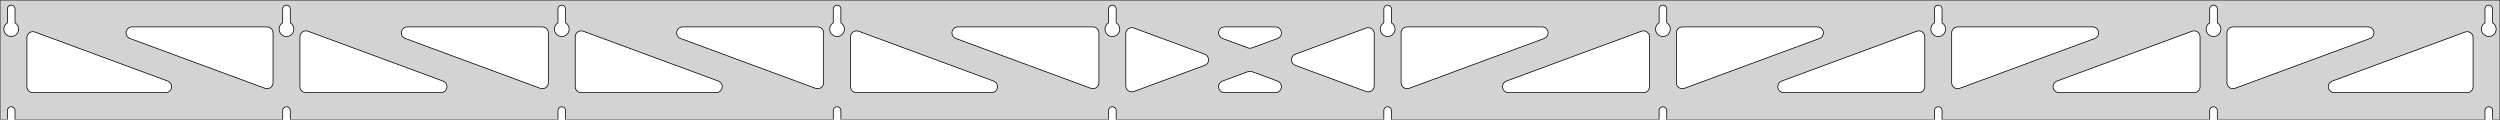 <?xml version="1.0" standalone="no"?>
<!DOCTYPE svg PUBLIC "-//W3C//DTD SVG 1.1//EN" "http://www.w3.org/Graphics/SVG/1.1/DTD/svg11.dtd">
<svg width="1673mm" height="80mm" viewBox="0 -80 1673 80" xmlns="http://www.w3.org/2000/svg" version="1.1">
<title>OpenSCAD Model</title>
<path d="
M 1673,-80 L 0,-80 L 0,-0 L 4.95,-0 L 4.95,-6 L 5.006,-6.53
 L 5.17,-7.037 L 5.437,-7.499 L 5.794,-7.895 L 6.225,-8.208 L 6.712,-8.425 L 7.233,-8.536
 L 7.767,-8.536 L 8.288,-8.425 L 8.775,-8.208 L 9.206,-7.895 L 9.563,-7.499 L 9.83,-7.037
 L 9.994,-6.53 L 10.05,-6 L 10.05,-0 L 189.172,-0 L 189.172,-6 L 189.228,-6.53
 L 189.393,-7.037 L 189.659,-7.499 L 190.016,-7.895 L 190.447,-8.208 L 190.934,-8.425 L 191.456,-8.536
 L 191.989,-8.536 L 192.51,-8.425 L 192.997,-8.208 L 193.428,-7.895 L 193.785,-7.499 L 194.052,-7.037
 L 194.216,-6.53 L 194.272,-6 L 194.272,-0 L 373.394,-0 L 373.394,-6 L 373.45,-6.53
 L 373.615,-7.037 L 373.881,-7.499 L 374.238,-7.895 L 374.669,-8.208 L 375.156,-8.425 L 375.678,-8.536
 L 376.211,-8.536 L 376.732,-8.425 L 377.219,-8.208 L 377.651,-7.895 L 378.007,-7.499 L 378.274,-7.037
 L 378.439,-6.53 L 378.494,-6 L 378.494,-0 L 557.617,-0 L 557.617,-6 L 557.672,-6.53
 L 557.837,-7.037 L 558.104,-7.499 L 558.46,-7.895 L 558.892,-8.208 L 559.379,-8.425 L 559.9,-8.536
 L 560.433,-8.536 L 560.955,-8.425 L 561.442,-8.208 L 561.873,-7.895 L 562.23,-7.499 L 562.496,-7.037
 L 562.661,-6.53 L 562.717,-6 L 562.717,-0 L 741.839,-0 L 741.839,-6 L 741.895,-6.53
 L 742.059,-7.037 L 742.326,-7.499 L 742.683,-7.895 L 743.114,-8.208 L 743.601,-8.425 L 744.122,-8.536
 L 744.655,-8.536 L 745.177,-8.425 L 745.664,-8.208 L 746.095,-7.895 L 746.452,-7.499 L 746.718,-7.037
 L 746.883,-6.53 L 746.939,-6 L 746.939,-0 L 926.061,-0 L 926.061,-6 L 926.117,-6.53
 L 926.282,-7.037 L 926.548,-7.499 L 926.905,-7.895 L 927.336,-8.208 L 927.823,-8.425 L 928.345,-8.536
 L 928.878,-8.536 L 929.399,-8.425 L 929.886,-8.208 L 930.317,-7.895 L 930.674,-7.499 L 930.941,-7.037
 L 931.105,-6.53 L 931.161,-6 L 931.161,-0 L 1110.28,-0 L 1110.28,-6 L 1110.34,-6.53
 L 1110.5,-7.037 L 1110.77,-7.499 L 1111.13,-7.895 L 1111.56,-8.208 L 1112.05,-8.425 L 1112.57,-8.536
 L 1113.1,-8.536 L 1113.62,-8.425 L 1114.11,-8.208 L 1114.54,-7.895 L 1114.9,-7.499 L 1115.16,-7.037
 L 1115.33,-6.53 L 1115.38,-6 L 1115.38,-0 L 1294.51,-0 L 1294.51,-6 L 1294.56,-6.53
 L 1294.73,-7.037 L 1294.99,-7.499 L 1295.35,-7.895 L 1295.78,-8.208 L 1296.27,-8.425 L 1296.79,-8.536
 L 1297.32,-8.536 L 1297.84,-8.425 L 1298.33,-8.208 L 1298.76,-7.895 L 1299.12,-7.499 L 1299.39,-7.037
 L 1299.55,-6.53 L 1299.61,-6 L 1299.61,-0 L 1478.73,-0 L 1478.73,-6 L 1478.78,-6.53
 L 1478.95,-7.037 L 1479.21,-7.499 L 1479.57,-7.895 L 1480,-8.208 L 1480.49,-8.425 L 1481.01,-8.536
 L 1481.54,-8.536 L 1482.07,-8.425 L 1482.55,-8.208 L 1482.98,-7.895 L 1483.34,-7.499 L 1483.61,-7.037
 L 1483.77,-6.53 L 1483.83,-6 L 1483.83,-0 L 1662.95,-0 L 1662.95,-6 L 1663.01,-6.53
 L 1663.17,-7.037 L 1663.44,-7.499 L 1663.79,-7.895 L 1664.22,-8.208 L 1664.71,-8.425 L 1665.23,-8.536
 L 1665.77,-8.536 L 1666.29,-8.425 L 1666.77,-8.208 L 1667.21,-7.895 L 1667.56,-7.499 L 1667.83,-7.037
 L 1667.99,-6.53 L 1668.05,-6 L 1668.05,-0 L 1673,-0 z
M 6.986,-55.607 L 6.477,-55.688 L 5.98,-55.821 L 5.499,-56.005 L 5.04,-56.239 L 4.608,-56.52
 L 4.208,-56.844 L 3.844,-57.208 L 3.52,-57.608 L 3.239,-58.04 L 3.005,-58.499 L 2.821,-58.98
 L 2.688,-59.477 L 2.607,-59.986 L 2.58,-60.5 L 2.607,-61.014 L 2.688,-61.523 L 2.821,-62.02
 L 3.005,-62.501 L 3.239,-62.96 L 3.52,-63.392 L 3.844,-63.792 L 4.208,-64.156 L 4.608,-64.48
 L 4.95,-64.702 L 4.95,-74 L 5.006,-74.53 L 5.17,-75.037 L 5.437,-75.499 L 5.794,-75.895
 L 6.225,-76.208 L 6.712,-76.425 L 7.233,-76.536 L 7.767,-76.536 L 8.288,-76.425 L 8.775,-76.208
 L 9.206,-75.895 L 9.563,-75.499 L 9.83,-75.037 L 9.994,-74.53 L 10.05,-74 L 10.05,-64.702
 L 10.392,-64.48 L 10.792,-64.156 L 11.156,-63.792 L 11.48,-63.392 L 11.761,-62.96 L 11.995,-62.501
 L 12.179,-62.02 L 12.312,-61.523 L 12.393,-61.014 L 12.42,-60.5 L 12.393,-59.986 L 12.312,-59.477
 L 12.179,-58.98 L 11.995,-58.499 L 11.761,-58.04 L 11.48,-57.608 L 11.156,-57.208 L 10.792,-56.844
 L 10.392,-56.52 L 9.96,-56.239 L 9.501,-56.005 L 9.02,-55.821 L 8.523,-55.688 L 8.014,-55.607
 L 7.5,-55.58 z
M 1112.32,-55.607 L 1111.81,-55.688 L 1111.31,-55.821 L 1110.83,-56.005 L 1110.37,-56.239 L 1109.94,-56.52
 L 1109.54,-56.844 L 1109.18,-57.208 L 1108.85,-57.608 L 1108.57,-58.04 L 1108.34,-58.499 L 1108.15,-58.98
 L 1108.02,-59.477 L 1107.94,-59.986 L 1107.91,-60.5 L 1107.94,-61.014 L 1108.02,-61.523 L 1108.15,-62.02
 L 1108.34,-62.501 L 1108.57,-62.96 L 1108.85,-63.392 L 1109.18,-63.792 L 1109.54,-64.156 L 1109.94,-64.48
 L 1110.28,-64.702 L 1110.28,-74 L 1110.34,-74.53 L 1110.5,-75.037 L 1110.77,-75.499 L 1111.13,-75.895
 L 1111.56,-76.208 L 1112.05,-76.425 L 1112.57,-76.536 L 1113.1,-76.536 L 1113.62,-76.425 L 1114.11,-76.208
 L 1114.54,-75.895 L 1114.9,-75.499 L 1115.16,-75.037 L 1115.33,-74.53 L 1115.38,-74 L 1115.38,-64.702
 L 1115.73,-64.48 L 1116.13,-64.156 L 1116.49,-63.792 L 1116.81,-63.392 L 1117.09,-62.96 L 1117.33,-62.501
 L 1117.51,-62.02 L 1117.65,-61.523 L 1117.73,-61.014 L 1117.75,-60.5 L 1117.73,-59.986 L 1117.65,-59.477
 L 1117.51,-58.98 L 1117.33,-58.499 L 1117.09,-58.04 L 1116.81,-57.608 L 1116.49,-57.208 L 1116.13,-56.844
 L 1115.73,-56.52 L 1115.29,-56.239 L 1114.83,-56.005 L 1114.35,-55.821 L 1113.86,-55.688 L 1113.35,-55.607
 L 1112.83,-55.58 z
M 1296.54,-55.607 L 1296.03,-55.688 L 1295.54,-55.821 L 1295.05,-56.005 L 1294.6,-56.239 L 1294.16,-56.52
 L 1293.76,-56.844 L 1293.4,-57.208 L 1293.08,-57.608 L 1292.79,-58.04 L 1292.56,-58.499 L 1292.38,-58.98
 L 1292.24,-59.477 L 1292.16,-59.986 L 1292.14,-60.5 L 1292.16,-61.014 L 1292.24,-61.523 L 1292.38,-62.02
 L 1292.56,-62.501 L 1292.79,-62.96 L 1293.08,-63.392 L 1293.4,-63.792 L 1293.76,-64.156 L 1294.16,-64.48
 L 1294.51,-64.702 L 1294.51,-74 L 1294.56,-74.53 L 1294.73,-75.037 L 1294.99,-75.499 L 1295.35,-75.895
 L 1295.78,-76.208 L 1296.27,-76.425 L 1296.79,-76.536 L 1297.32,-76.536 L 1297.84,-76.425 L 1298.33,-76.208
 L 1298.76,-75.895 L 1299.12,-75.499 L 1299.39,-75.037 L 1299.55,-74.53 L 1299.61,-74 L 1299.61,-64.702
 L 1299.95,-64.48 L 1300.35,-64.156 L 1300.71,-63.792 L 1301.04,-63.392 L 1301.32,-62.96 L 1301.55,-62.501
 L 1301.73,-62.02 L 1301.87,-61.523 L 1301.95,-61.014 L 1301.98,-60.5 L 1301.95,-59.986 L 1301.87,-59.477
 L 1301.73,-58.98 L 1301.55,-58.499 L 1301.32,-58.04 L 1301.04,-57.608 L 1300.71,-57.208 L 1300.35,-56.844
 L 1299.95,-56.52 L 1299.52,-56.239 L 1299.06,-56.005 L 1298.58,-55.821 L 1298.08,-55.688 L 1297.57,-55.607
 L 1297.06,-55.58 z
M 928.097,-55.607 L 927.588,-55.688 L 927.091,-55.821 L 926.61,-56.005 L 926.151,-56.239 L 925.719,-56.52
 L 925.319,-56.844 L 924.955,-57.208 L 924.631,-57.608 L 924.35,-58.04 L 924.116,-58.499 L 923.932,-58.98
 L 923.799,-59.477 L 923.718,-59.986 L 923.691,-60.5 L 923.718,-61.014 L 923.799,-61.523 L 923.932,-62.02
 L 924.116,-62.501 L 924.35,-62.96 L 924.631,-63.392 L 924.955,-63.792 L 925.319,-64.156 L 925.719,-64.48
 L 926.061,-64.702 L 926.061,-74 L 926.117,-74.53 L 926.282,-75.037 L 926.548,-75.499 L 926.905,-75.895
 L 927.336,-76.208 L 927.823,-76.425 L 928.345,-76.536 L 928.878,-76.536 L 929.399,-76.425 L 929.886,-76.208
 L 930.317,-75.895 L 930.674,-75.499 L 930.941,-75.037 L 931.105,-74.53 L 931.161,-74 L 931.161,-64.702
 L 931.503,-64.48 L 931.903,-64.156 L 932.267,-63.792 L 932.591,-63.392 L 932.872,-62.96 L 933.106,-62.501
 L 933.29,-62.02 L 933.424,-61.523 L 933.504,-61.014 L 933.531,-60.5 L 933.504,-59.986 L 933.424,-59.477
 L 933.29,-58.98 L 933.106,-58.499 L 932.872,-58.04 L 932.591,-57.608 L 932.267,-57.208 L 931.903,-56.844
 L 931.503,-56.52 L 931.071,-56.239 L 930.612,-56.005 L 930.131,-55.821 L 929.634,-55.688 L 929.125,-55.607
 L 928.611,-55.58 z
M 743.875,-55.607 L 743.366,-55.688 L 742.869,-55.821 L 742.388,-56.005 L 741.929,-56.239 L 741.497,-56.52
 L 741.097,-56.844 L 740.733,-57.208 L 740.409,-57.608 L 740.128,-58.04 L 739.894,-58.499 L 739.71,-58.98
 L 739.576,-59.477 L 739.496,-59.986 L 739.469,-60.5 L 739.496,-61.014 L 739.576,-61.523 L 739.71,-62.02
 L 739.894,-62.501 L 740.128,-62.96 L 740.409,-63.392 L 740.733,-63.792 L 741.097,-64.156 L 741.497,-64.48
 L 741.839,-64.702 L 741.839,-74 L 741.895,-74.53 L 742.059,-75.037 L 742.326,-75.499 L 742.683,-75.895
 L 743.114,-76.208 L 743.601,-76.425 L 744.122,-76.536 L 744.655,-76.536 L 745.177,-76.425 L 745.664,-76.208
 L 746.095,-75.895 L 746.452,-75.499 L 746.718,-75.037 L 746.883,-74.53 L 746.939,-74 L 746.939,-64.702
 L 747.281,-64.48 L 747.681,-64.156 L 748.045,-63.792 L 748.369,-63.392 L 748.65,-62.96 L 748.884,-62.501
 L 749.068,-62.02 L 749.201,-61.523 L 749.282,-61.014 L 749.309,-60.5 L 749.282,-59.986 L 749.201,-59.477
 L 749.068,-58.98 L 748.884,-58.499 L 748.65,-58.04 L 748.369,-57.608 L 748.045,-57.208 L 747.681,-56.844
 L 747.281,-56.52 L 746.849,-56.239 L 746.39,-56.005 L 745.909,-55.821 L 745.412,-55.688 L 744.903,-55.607
 L 744.389,-55.58 z
M 1480.76,-55.607 L 1480.25,-55.688 L 1479.76,-55.821 L 1479.28,-56.005 L 1478.82,-56.239 L 1478.39,-56.52
 L 1477.99,-56.844 L 1477.62,-57.208 L 1477.3,-57.608 L 1477.02,-58.04 L 1476.78,-58.499 L 1476.6,-58.98
 L 1476.47,-59.477 L 1476.38,-59.986 L 1476.36,-60.5 L 1476.38,-61.014 L 1476.47,-61.523 L 1476.6,-62.02
 L 1476.78,-62.501 L 1477.02,-62.96 L 1477.3,-63.392 L 1477.62,-63.792 L 1477.99,-64.156 L 1478.39,-64.48
 L 1478.73,-64.702 L 1478.73,-74 L 1478.78,-74.53 L 1478.95,-75.037 L 1479.21,-75.499 L 1479.57,-75.895
 L 1480,-76.208 L 1480.49,-76.425 L 1481.01,-76.536 L 1481.54,-76.536 L 1482.07,-76.425 L 1482.55,-76.208
 L 1482.98,-75.895 L 1483.34,-75.499 L 1483.61,-75.037 L 1483.77,-74.53 L 1483.83,-74 L 1483.83,-64.702
 L 1484.17,-64.48 L 1484.57,-64.156 L 1484.93,-63.792 L 1485.26,-63.392 L 1485.54,-62.96 L 1485.77,-62.501
 L 1485.96,-62.02 L 1486.09,-61.523 L 1486.17,-61.014 L 1486.2,-60.5 L 1486.17,-59.986 L 1486.09,-59.477
 L 1485.96,-58.98 L 1485.77,-58.499 L 1485.54,-58.04 L 1485.26,-57.608 L 1484.93,-57.208 L 1484.57,-56.844
 L 1484.17,-56.52 L 1483.74,-56.239 L 1483.28,-56.005 L 1482.8,-55.821 L 1482.3,-55.688 L 1481.79,-55.607
 L 1481.28,-55.58 z
M 559.652,-55.607 L 559.144,-55.688 L 558.646,-55.821 L 558.166,-56.005 L 557.707,-56.239 L 557.275,-56.52
 L 556.875,-56.844 L 556.51,-57.208 L 556.186,-57.608 L 555.906,-58.04 L 555.672,-58.499 L 555.487,-58.98
 L 555.354,-59.477 L 555.274,-59.986 L 555.247,-60.5 L 555.274,-61.014 L 555.354,-61.523 L 555.487,-62.02
 L 555.672,-62.501 L 555.906,-62.96 L 556.186,-63.392 L 556.51,-63.792 L 556.875,-64.156 L 557.275,-64.48
 L 557.617,-64.702 L 557.617,-74 L 557.672,-74.53 L 557.837,-75.037 L 558.104,-75.499 L 558.46,-75.895
 L 558.892,-76.208 L 559.379,-76.425 L 559.9,-76.536 L 560.433,-76.536 L 560.955,-76.425 L 561.442,-76.208
 L 561.873,-75.895 L 562.23,-75.499 L 562.496,-75.037 L 562.661,-74.53 L 562.717,-74 L 562.717,-64.702
 L 563.059,-64.48 L 563.459,-64.156 L 563.823,-63.792 L 564.147,-63.392 L 564.427,-62.96 L 564.661,-62.501
 L 564.846,-62.02 L 564.979,-61.523 L 565.06,-61.014 L 565.087,-60.5 L 565.06,-59.986 L 564.979,-59.477
 L 564.846,-58.98 L 564.661,-58.499 L 564.427,-58.04 L 564.147,-57.608 L 563.823,-57.208 L 563.459,-56.844
 L 563.059,-56.52 L 562.627,-56.239 L 562.168,-56.005 L 561.687,-55.821 L 561.19,-55.688 L 560.681,-55.607
 L 560.167,-55.58 z
M 375.43,-55.607 L 374.922,-55.688 L 374.424,-55.821 L 373.943,-56.005 L 373.484,-56.239 L 373.053,-56.52
 L 372.652,-56.844 L 372.288,-57.208 L 371.964,-57.608 L 371.684,-58.04 L 371.45,-58.499 L 371.265,-58.98
 L 371.132,-59.477 L 371.051,-59.986 L 371.024,-60.5 L 371.051,-61.014 L 371.132,-61.523 L 371.265,-62.02
 L 371.45,-62.501 L 371.684,-62.96 L 371.964,-63.392 L 372.288,-63.792 L 372.652,-64.156 L 373.053,-64.48
 L 373.394,-64.702 L 373.394,-74 L 373.45,-74.53 L 373.615,-75.037 L 373.881,-75.499 L 374.238,-75.895
 L 374.669,-76.208 L 375.156,-76.425 L 375.678,-76.536 L 376.211,-76.536 L 376.732,-76.425 L 377.219,-76.208
 L 377.651,-75.895 L 378.007,-75.499 L 378.274,-75.037 L 378.439,-74.53 L 378.494,-74 L 378.494,-64.702
 L 378.836,-64.48 L 379.237,-64.156 L 379.601,-63.792 L 379.925,-63.392 L 380.205,-62.96 L 380.439,-62.501
 L 380.624,-62.02 L 380.757,-61.523 L 380.837,-61.014 L 380.864,-60.5 L 380.837,-59.986 L 380.757,-59.477
 L 380.624,-58.98 L 380.439,-58.499 L 380.205,-58.04 L 379.925,-57.608 L 379.601,-57.208 L 379.237,-56.844
 L 378.836,-56.52 L 378.404,-56.239 L 377.946,-56.005 L 377.465,-55.821 L 376.967,-55.688 L 376.459,-55.607
 L 375.944,-55.58 z
M 1664.99,-55.607 L 1664.48,-55.688 L 1663.98,-55.821 L 1663.5,-56.005 L 1663.04,-56.239 L 1662.61,-56.52
 L 1662.21,-56.844 L 1661.84,-57.208 L 1661.52,-57.608 L 1661.24,-58.04 L 1661.01,-58.499 L 1660.82,-58.98
 L 1660.69,-59.477 L 1660.61,-59.986 L 1660.58,-60.5 L 1660.61,-61.014 L 1660.69,-61.523 L 1660.82,-62.02
 L 1661.01,-62.501 L 1661.24,-62.96 L 1661.52,-63.392 L 1661.84,-63.792 L 1662.21,-64.156 L 1662.61,-64.48
 L 1662.95,-64.702 L 1662.95,-74 L 1663.01,-74.53 L 1663.17,-75.037 L 1663.44,-75.499 L 1663.79,-75.895
 L 1664.23,-76.208 L 1664.71,-76.425 L 1665.23,-76.536 L 1665.77,-76.536 L 1666.29,-76.425 L 1666.77,-76.208
 L 1667.21,-75.895 L 1667.56,-75.499 L 1667.83,-75.037 L 1667.99,-74.53 L 1668.05,-74 L 1668.05,-64.702
 L 1668.39,-64.48 L 1668.79,-64.156 L 1669.16,-63.792 L 1669.48,-63.392 L 1669.76,-62.96 L 1669.99,-62.501
 L 1670.18,-62.02 L 1670.31,-61.523 L 1670.39,-61.014 L 1670.42,-60.5 L 1670.39,-59.986 L 1670.31,-59.477
 L 1670.18,-58.98 L 1669.99,-58.499 L 1669.76,-58.04 L 1669.48,-57.608 L 1669.16,-57.208 L 1668.79,-56.844
 L 1668.39,-56.52 L 1667.96,-56.239 L 1667.5,-56.005 L 1667.02,-55.821 L 1666.52,-55.688 L 1666.01,-55.607
 L 1665.5,-55.58 z
M 191.208,-55.607 L 190.699,-55.688 L 190.202,-55.821 L 189.721,-56.005 L 189.262,-56.239 L 188.83,-56.52
 L 188.43,-56.844 L 188.066,-57.208 L 187.742,-57.608 L 187.461,-58.04 L 187.228,-58.499 L 187.043,-58.98
 L 186.91,-59.477 L 186.829,-59.986 L 186.802,-60.5 L 186.829,-61.014 L 186.91,-61.523 L 187.043,-62.02
 L 187.228,-62.501 L 187.461,-62.96 L 187.742,-63.392 L 188.066,-63.792 L 188.43,-64.156 L 188.83,-64.48
 L 189.172,-64.702 L 189.172,-74 L 189.228,-74.53 L 189.393,-75.037 L 189.659,-75.499 L 190.016,-75.895
 L 190.447,-76.208 L 190.934,-76.425 L 191.456,-76.536 L 191.989,-76.536 L 192.51,-76.425 L 192.997,-76.208
 L 193.428,-75.895 L 193.785,-75.499 L 194.052,-75.037 L 194.216,-74.53 L 194.272,-74 L 194.272,-64.702
 L 194.614,-64.48 L 195.014,-64.156 L 195.378,-63.792 L 195.703,-63.392 L 195.983,-62.96 L 196.217,-62.501
 L 196.401,-62.02 L 196.535,-61.523 L 196.615,-61.014 L 196.642,-60.5 L 196.615,-59.986 L 196.535,-59.477
 L 196.401,-58.98 L 196.217,-58.499 L 195.983,-58.04 L 195.703,-57.608 L 195.378,-57.208 L 195.014,-56.844
 L 194.614,-56.52 L 194.182,-56.239 L 193.723,-56.005 L 193.243,-55.821 L 192.745,-55.688 L 192.236,-55.607
 L 191.722,-55.58 z
M 1124.75,-20.795 L 1123.97,-21.105 L 1123.28,-21.569 L 1122.69,-22.168 L 1122.25,-22.875 L 1121.96,-23.66
 L 1121.83,-24.645 L 1121.83,-58 L 1121.92,-58.832 L 1122.18,-59.627 L 1122.6,-60.351 L 1123.16,-60.973
 L 1123.83,-61.464 L 1124.6,-61.804 L 1125.83,-62 L 1216.2,-62 L 1217.03,-61.913 L 1217.82,-61.654
 L 1218.55,-61.236 L 1219.17,-60.676 L 1219.66,-60 L 1220,-59.236 L 1220.17,-58.418 L 1220.17,-57.582
 L 1220,-56.764 L 1219.66,-56 L 1219.17,-55.324 L 1218.55,-54.764 L 1217.58,-54.248 L 1127.22,-20.893
 L 1126.41,-20.687 L 1125.57,-20.654 z
M 940.526,-20.795 L 939.749,-21.105 L 939.054,-21.569 L 938.47,-22.168 L 938.024,-22.875 L 937.734,-23.66
 L 937.611,-24.645 L 937.611,-58 L 937.699,-58.832 L 937.957,-59.627 L 938.375,-60.351 L 938.935,-60.973
 L 939.611,-61.464 L 940.375,-61.804 L 941.611,-62 L 1031.97,-62 L 1032.81,-61.913 L 1033.6,-61.654
 L 1034.33,-61.236 L 1034.95,-60.676 L 1035.44,-60 L 1035.78,-59.236 L 1035.95,-58.418 L 1035.95,-57.582
 L 1035.78,-56.764 L 1035.44,-56 L 1034.95,-55.324 L 1034.33,-54.764 L 1033.36,-54.248 L 942.996,-20.893
 L 942.186,-20.687 L 941.35,-20.654 z
M 835.925,-47.758 L 835.115,-47.964 L 818.091,-54.248 L 817.125,-54.764 L 816.504,-55.324 L 816.012,-56
 L 815.672,-56.764 L 815.498,-57.582 L 815.498,-58.418 L 815.672,-59.236 L 816.012,-60 L 816.504,-60.676
 L 817.125,-61.236 L 817.85,-61.654 L 818.645,-61.913 L 819.477,-62 L 853.523,-62 L 854.609,-61.85
 L 855.385,-61.54 L 856.081,-61.076 L 856.664,-60.477 L 857.111,-59.77 L 857.4,-58.985 L 857.52,-58.158
 L 857.466,-57.323 L 857.239,-56.518 L 856.85,-55.778 L 856.315,-55.135 L 855.658,-54.617 L 854.909,-54.248
 L 837.885,-47.964 L 836.761,-47.725 z
M 730.814,-20.687 L 730.004,-20.893 L 639.64,-54.248 L 638.674,-54.764 L 638.053,-55.324 L 637.561,-56
 L 637.221,-56.764 L 637.047,-57.582 L 637.047,-58.418 L 637.221,-59.236 L 637.561,-60 L 638.053,-60.676
 L 638.674,-61.236 L 639.399,-61.654 L 640.194,-61.913 L 641.025,-62 L 731.389,-62 L 732.625,-61.804
 L 733.389,-61.464 L 734.065,-60.973 L 734.625,-60.351 L 735.043,-59.627 L 735.301,-58.832 L 735.389,-58
 L 735.389,-24.645 L 735.266,-23.66 L 734.976,-22.875 L 734.53,-22.168 L 733.946,-21.569 L 733.251,-21.105
 L 732.474,-20.795 L 731.65,-20.654 z
M 546.592,-20.687 L 545.782,-20.893 L 455.418,-54.248 L 454.452,-54.764 L 453.831,-55.324 L 453.339,-56
 L 452.999,-56.764 L 452.825,-57.582 L 452.825,-58.418 L 452.999,-59.236 L 453.339,-60 L 453.831,-60.676
 L 454.452,-61.236 L 455.176,-61.654 L 455.972,-61.913 L 456.803,-62 L 547.167,-62 L 548.403,-61.804
 L 549.167,-61.464 L 549.843,-60.973 L 550.403,-60.351 L 550.821,-59.627 L 551.079,-58.832 L 551.167,-58
 L 551.167,-24.645 L 551.043,-23.66 L 550.754,-22.875 L 550.307,-22.168 L 549.724,-21.569 L 549.028,-21.105
 L 548.252,-20.795 L 547.428,-20.654 z
M 362.37,-20.687 L 361.559,-20.893 L 271.196,-54.248 L 270.23,-54.764 L 269.608,-55.324 L 269.117,-56
 L 268.777,-56.764 L 268.603,-57.582 L 268.603,-58.418 L 268.777,-59.236 L 269.117,-60 L 269.608,-60.676
 L 270.23,-61.236 L 270.954,-61.654 L 271.749,-61.913 L 272.581,-62 L 362.944,-62 L 364.18,-61.804
 L 364.944,-61.464 L 365.621,-60.973 L 366.18,-60.351 L 366.599,-59.627 L 366.857,-58.832 L 366.944,-58
 L 366.944,-24.645 L 366.821,-23.66 L 366.532,-22.875 L 366.085,-22.168 L 365.502,-21.569 L 364.806,-21.105
 L 364.03,-20.795 L 363.205,-20.654 z
M 1493.19,-20.795 L 1492.42,-21.105 L 1491.72,-21.569 L 1491.14,-22.168 L 1490.69,-22.875 L 1490.4,-23.66
 L 1490.28,-24.645 L 1490.28,-58 L 1490.37,-58.832 L 1490.62,-59.627 L 1491.04,-60.351 L 1491.6,-60.973
 L 1492.28,-61.464 L 1493.04,-61.804 L 1494.28,-62 L 1584.64,-62 L 1585.47,-61.913 L 1586.27,-61.654
 L 1586.99,-61.236 L 1587.61,-60.676 L 1588.11,-60 L 1588.45,-59.236 L 1588.62,-58.418 L 1588.62,-57.582
 L 1588.45,-56.764 L 1588.11,-56 L 1587.61,-55.324 L 1586.99,-54.764 L 1586.03,-54.248 L 1495.66,-20.893
 L 1494.85,-20.687 L 1494.02,-20.654 z
M 178.148,-20.687 L 177.337,-20.893 L 86.974,-54.248 L 86.008,-54.764 L 85.386,-55.324 L 84.895,-56
 L 84.555,-56.764 L 84.381,-57.582 L 84.381,-58.418 L 84.555,-59.236 L 84.895,-60 L 85.386,-60.676
 L 86.008,-61.236 L 86.732,-61.654 L 87.527,-61.913 L 88.359,-62 L 178.722,-62 L 179.958,-61.804
 L 180.722,-61.464 L 181.399,-60.973 L 181.958,-60.351 L 182.376,-59.627 L 182.635,-58.832 L 182.722,-58
 L 182.722,-24.645 L 182.599,-23.66 L 182.309,-22.875 L 181.863,-22.168 L 181.279,-21.569 L 180.584,-21.105
 L 179.807,-20.795 L 178.983,-20.654 z
M 1308.97,-20.795 L 1308.19,-21.105 L 1307.5,-21.569 L 1306.91,-22.168 L 1306.47,-22.875 L 1306.18,-23.66
 L 1306.06,-24.645 L 1306.06,-58 L 1306.14,-58.832 L 1306.4,-59.627 L 1306.82,-60.351 L 1307.38,-60.973
 L 1308.06,-61.464 L 1308.82,-61.804 L 1310.06,-62 L 1400.42,-62 L 1401.25,-61.913 L 1402.05,-61.654
 L 1402.77,-61.236 L 1403.39,-60.676 L 1403.88,-60 L 1404.22,-59.236 L 1404.4,-58.418 L 1404.4,-57.582
 L 1404.22,-56.764 L 1403.88,-56 L 1403.39,-55.324 L 1402.77,-54.764 L 1401.8,-54.248 L 1311.44,-20.893
 L 1310.63,-20.687 L 1309.79,-20.654 z
M 756.971,-18.537 L 756.153,-18.711 L 755.389,-19.051 L 754.712,-19.542 L 754.153,-20.164 L 753.735,-20.888
 L 753.476,-21.683 L 753.389,-22.515 L 753.389,-57.485 L 753.512,-58.47 L 753.802,-59.255 L 754.248,-59.962
 L 754.832,-60.561 L 755.527,-61.025 L 756.304,-61.335 L 757.128,-61.477 L 757.964,-61.444 L 758.774,-61.238
 L 806.144,-43.752 L 806.621,-43.54 L 807.316,-43.076 L 807.9,-42.477 L 808.346,-41.77 L 808.635,-40.985
 L 808.756,-40.158 L 808.701,-39.323 L 808.474,-38.518 L 808.085,-37.778 L 807.55,-37.135 L 806.894,-36.617
 L 806.144,-36.248 L 758.774,-18.762 L 757.807,-18.537 z
M 915.036,-18.556 L 914.226,-18.762 L 866.856,-36.248 L 866.379,-36.46 L 865.684,-36.924 L 865.1,-37.523
 L 864.654,-38.23 L 864.364,-39.015 L 864.244,-39.842 L 864.299,-40.677 L 864.526,-41.482 L 864.915,-42.222
 L 865.45,-42.865 L 866.106,-43.383 L 866.856,-43.752 L 914.226,-61.238 L 915.193,-61.463 L 916.029,-61.463
 L 916.847,-61.289 L 917.611,-60.949 L 918.288,-60.458 L 918.847,-59.836 L 919.265,-59.112 L 919.524,-58.317
 L 919.611,-57.485 L 919.611,-22.515 L 919.488,-21.53 L 919.198,-20.745 L 918.752,-20.038 L 918.168,-19.439
 L 917.473,-18.975 L 916.696,-18.665 L 915.872,-18.523 z
M 204.722,-18 L 203.486,-18.196 L 202.722,-18.536 L 202.046,-19.027 L 201.486,-19.649 L 201.068,-20.373
 L 200.81,-21.168 L 200.722,-22 L 200.722,-55.355 L 200.845,-56.34 L 201.135,-57.125 L 201.581,-57.832
 L 202.165,-58.431 L 202.86,-58.895 L 203.637,-59.205 L 204.461,-59.346 L 205.297,-59.313 L 206.107,-59.107
 L 296.471,-25.753 L 297.437,-25.236 L 298.058,-24.677 L 298.55,-24 L 298.89,-23.236 L 299.064,-22.418
 L 299.064,-21.582 L 298.89,-20.764 L 298.55,-20 L 298.058,-19.323 L 297.437,-18.764 L 296.713,-18.346
 L 295.917,-18.087 L 295.086,-18 z
M 388.944,-18 L 387.708,-18.196 L 386.944,-18.536 L 386.268,-19.027 L 385.708,-19.649 L 385.29,-20.373
 L 385.032,-21.168 L 384.944,-22 L 384.944,-55.355 L 385.068,-56.34 L 385.357,-57.125 L 385.804,-57.832
 L 386.387,-58.431 L 387.083,-58.895 L 387.859,-59.205 L 388.684,-59.346 L 389.519,-59.313 L 390.33,-59.107
 L 480.693,-25.753 L 481.659,-25.236 L 482.28,-24.677 L 482.772,-24 L 483.112,-23.236 L 483.286,-22.418
 L 483.286,-21.582 L 483.112,-20.764 L 482.772,-20 L 482.28,-19.323 L 481.659,-18.764 L 480.935,-18.346
 L 480.139,-18.087 L 479.308,-18 z
M 573.167,-18 L 571.931,-18.196 L 571.167,-18.536 L 570.49,-19.027 L 569.931,-19.649 L 569.512,-20.373
 L 569.254,-21.168 L 569.167,-22 L 569.167,-55.355 L 569.29,-56.34 L 569.579,-57.125 L 570.026,-57.832
 L 570.609,-58.431 L 571.305,-58.895 L 572.082,-59.205 L 572.906,-59.346 L 573.741,-59.313 L 574.552,-59.107
 L 664.915,-25.753 L 665.881,-25.236 L 666.503,-24.677 L 666.994,-24 L 667.334,-23.236 L 667.508,-22.418
 L 667.508,-21.582 L 667.334,-20.764 L 666.994,-20 L 666.503,-19.323 L 665.881,-18.764 L 665.157,-18.346
 L 664.362,-18.087 L 663.53,-18 z
M 1009.47,-18 L 1008.64,-18.087 L 1007.84,-18.346 L 1007.12,-18.764 L 1006.5,-19.323 L 1006.01,-20
 L 1005.67,-20.764 L 1005.49,-21.582 L 1005.49,-22.418 L 1005.67,-23.236 L 1006.01,-24 L 1006.5,-24.677
 L 1007.12,-25.236 L 1008.08,-25.753 L 1098.45,-59.107 L 1099.26,-59.313 L 1100.09,-59.346 L 1100.92,-59.205
 L 1101.7,-58.895 L 1102.39,-58.431 L 1102.97,-57.832 L 1103.42,-57.125 L 1103.71,-56.34 L 1103.83,-55.355
 L 1103.83,-22 L 1103.75,-21.168 L 1103.49,-20.373 L 1103.07,-19.649 L 1102.51,-19.027 L 1101.83,-18.536
 L 1101.07,-18.196 L 1099.83,-18 z
M 1193.69,-18 L 1192.86,-18.087 L 1192.07,-18.346 L 1191.34,-18.764 L 1190.72,-19.323 L 1190.23,-20
 L 1189.89,-20.764 L 1189.71,-21.582 L 1189.71,-22.418 L 1189.89,-23.236 L 1190.23,-24 L 1190.72,-24.677
 L 1191.34,-25.236 L 1192.31,-25.753 L 1282.67,-59.107 L 1283.48,-59.313 L 1284.32,-59.346 L 1285.14,-59.205
 L 1285.92,-58.895 L 1286.61,-58.431 L 1287.2,-57.832 L 1287.64,-57.125 L 1287.93,-56.34 L 1288.06,-55.355
 L 1288.06,-22 L 1287.97,-21.168 L 1287.71,-20.373 L 1287.29,-19.649 L 1286.73,-19.027 L 1286.06,-18.536
 L 1285.29,-18.196 L 1284.06,-18 z
M 1377.91,-18 L 1377.08,-18.087 L 1376.29,-18.346 L 1375.56,-18.764 L 1374.94,-19.323 L 1374.45,-20
 L 1374.11,-20.764 L 1373.94,-21.582 L 1373.94,-22.418 L 1374.11,-23.236 L 1374.45,-24 L 1374.94,-24.677
 L 1375.56,-25.236 L 1376.53,-25.753 L 1466.89,-59.107 L 1467.7,-59.313 L 1468.54,-59.346 L 1469.36,-59.205
 L 1470.14,-58.895 L 1470.83,-58.431 L 1471.42,-57.832 L 1471.86,-57.125 L 1472.15,-56.34 L 1472.28,-55.355
 L 1472.28,-22 L 1472.19,-21.168 L 1471.93,-20.373 L 1471.51,-19.649 L 1470.95,-19.027 L 1470.28,-18.536
 L 1469.51,-18.196 L 1468.28,-18 z
M 22,-18 L 20.764,-18.196 L 20,-18.536 L 19.323,-19.027 L 18.764,-19.649 L 18.346,-20.373
 L 18.087,-21.168 L 18,-22 L 18,-54.801 L 18.123,-55.786 L 18.413,-56.571 L 18.859,-57.278
 L 19.443,-57.877 L 20.138,-58.342 L 20.915,-58.651 L 21.739,-58.793 L 22.575,-58.76 L 23.385,-58.554
 L 112.249,-25.753 L 113.215,-25.236 L 113.836,-24.677 L 114.327,-24 L 114.668,-23.236 L 114.841,-22.418
 L 114.841,-21.582 L 114.668,-20.764 L 114.327,-20 L 113.836,-19.323 L 113.215,-18.764 L 112.49,-18.346
 L 111.695,-18.087 L 110.863,-18 z
M 1562.14,-18 L 1561.3,-18.087 L 1560.51,-18.346 L 1559.79,-18.764 L 1559.16,-19.323 L 1558.67,-20
 L 1558.33,-20.764 L 1558.16,-21.582 L 1558.16,-22.418 L 1558.33,-23.236 L 1558.67,-24 L 1559.16,-24.677
 L 1559.79,-25.236 L 1560.75,-25.753 L 1649.61,-58.554 L 1650.43,-58.76 L 1651.26,-58.793 L 1652.09,-58.651
 L 1652.86,-58.342 L 1653.56,-57.877 L 1654.14,-57.278 L 1654.59,-56.571 L 1654.88,-55.786 L 1655,-54.801
 L 1655,-22 L 1654.91,-21.168 L 1654.65,-20.373 L 1654.24,-19.649 L 1653.68,-19.027 L 1653,-18.536
 L 1652.24,-18.196 L 1651,-18 z
M 819.477,-18 L 818.391,-18.15 L 817.615,-18.46 L 816.919,-18.924 L 816.336,-19.523 L 815.889,-20.23
 L 815.6,-21.015 L 815.48,-21.842 L 815.534,-22.677 L 815.761,-23.482 L 816.15,-24.222 L 816.685,-24.865
 L 817.341,-25.383 L 818.091,-25.753 L 835.115,-32.036 L 836.239,-32.275 L 837.075,-32.242 L 837.885,-32.036
 L 854.909,-25.753 L 855.875,-25.236 L 856.496,-24.677 L 856.988,-24 L 857.328,-23.236 L 857.502,-22.418
 L 857.502,-21.582 L 857.328,-20.764 L 856.988,-20 L 856.496,-19.323 L 855.875,-18.764 L 855.15,-18.346
 L 854.355,-18.087 L 853.523,-18 z
" stroke="black" fill="lightgray" stroke-width="0.5"/>
</svg>

